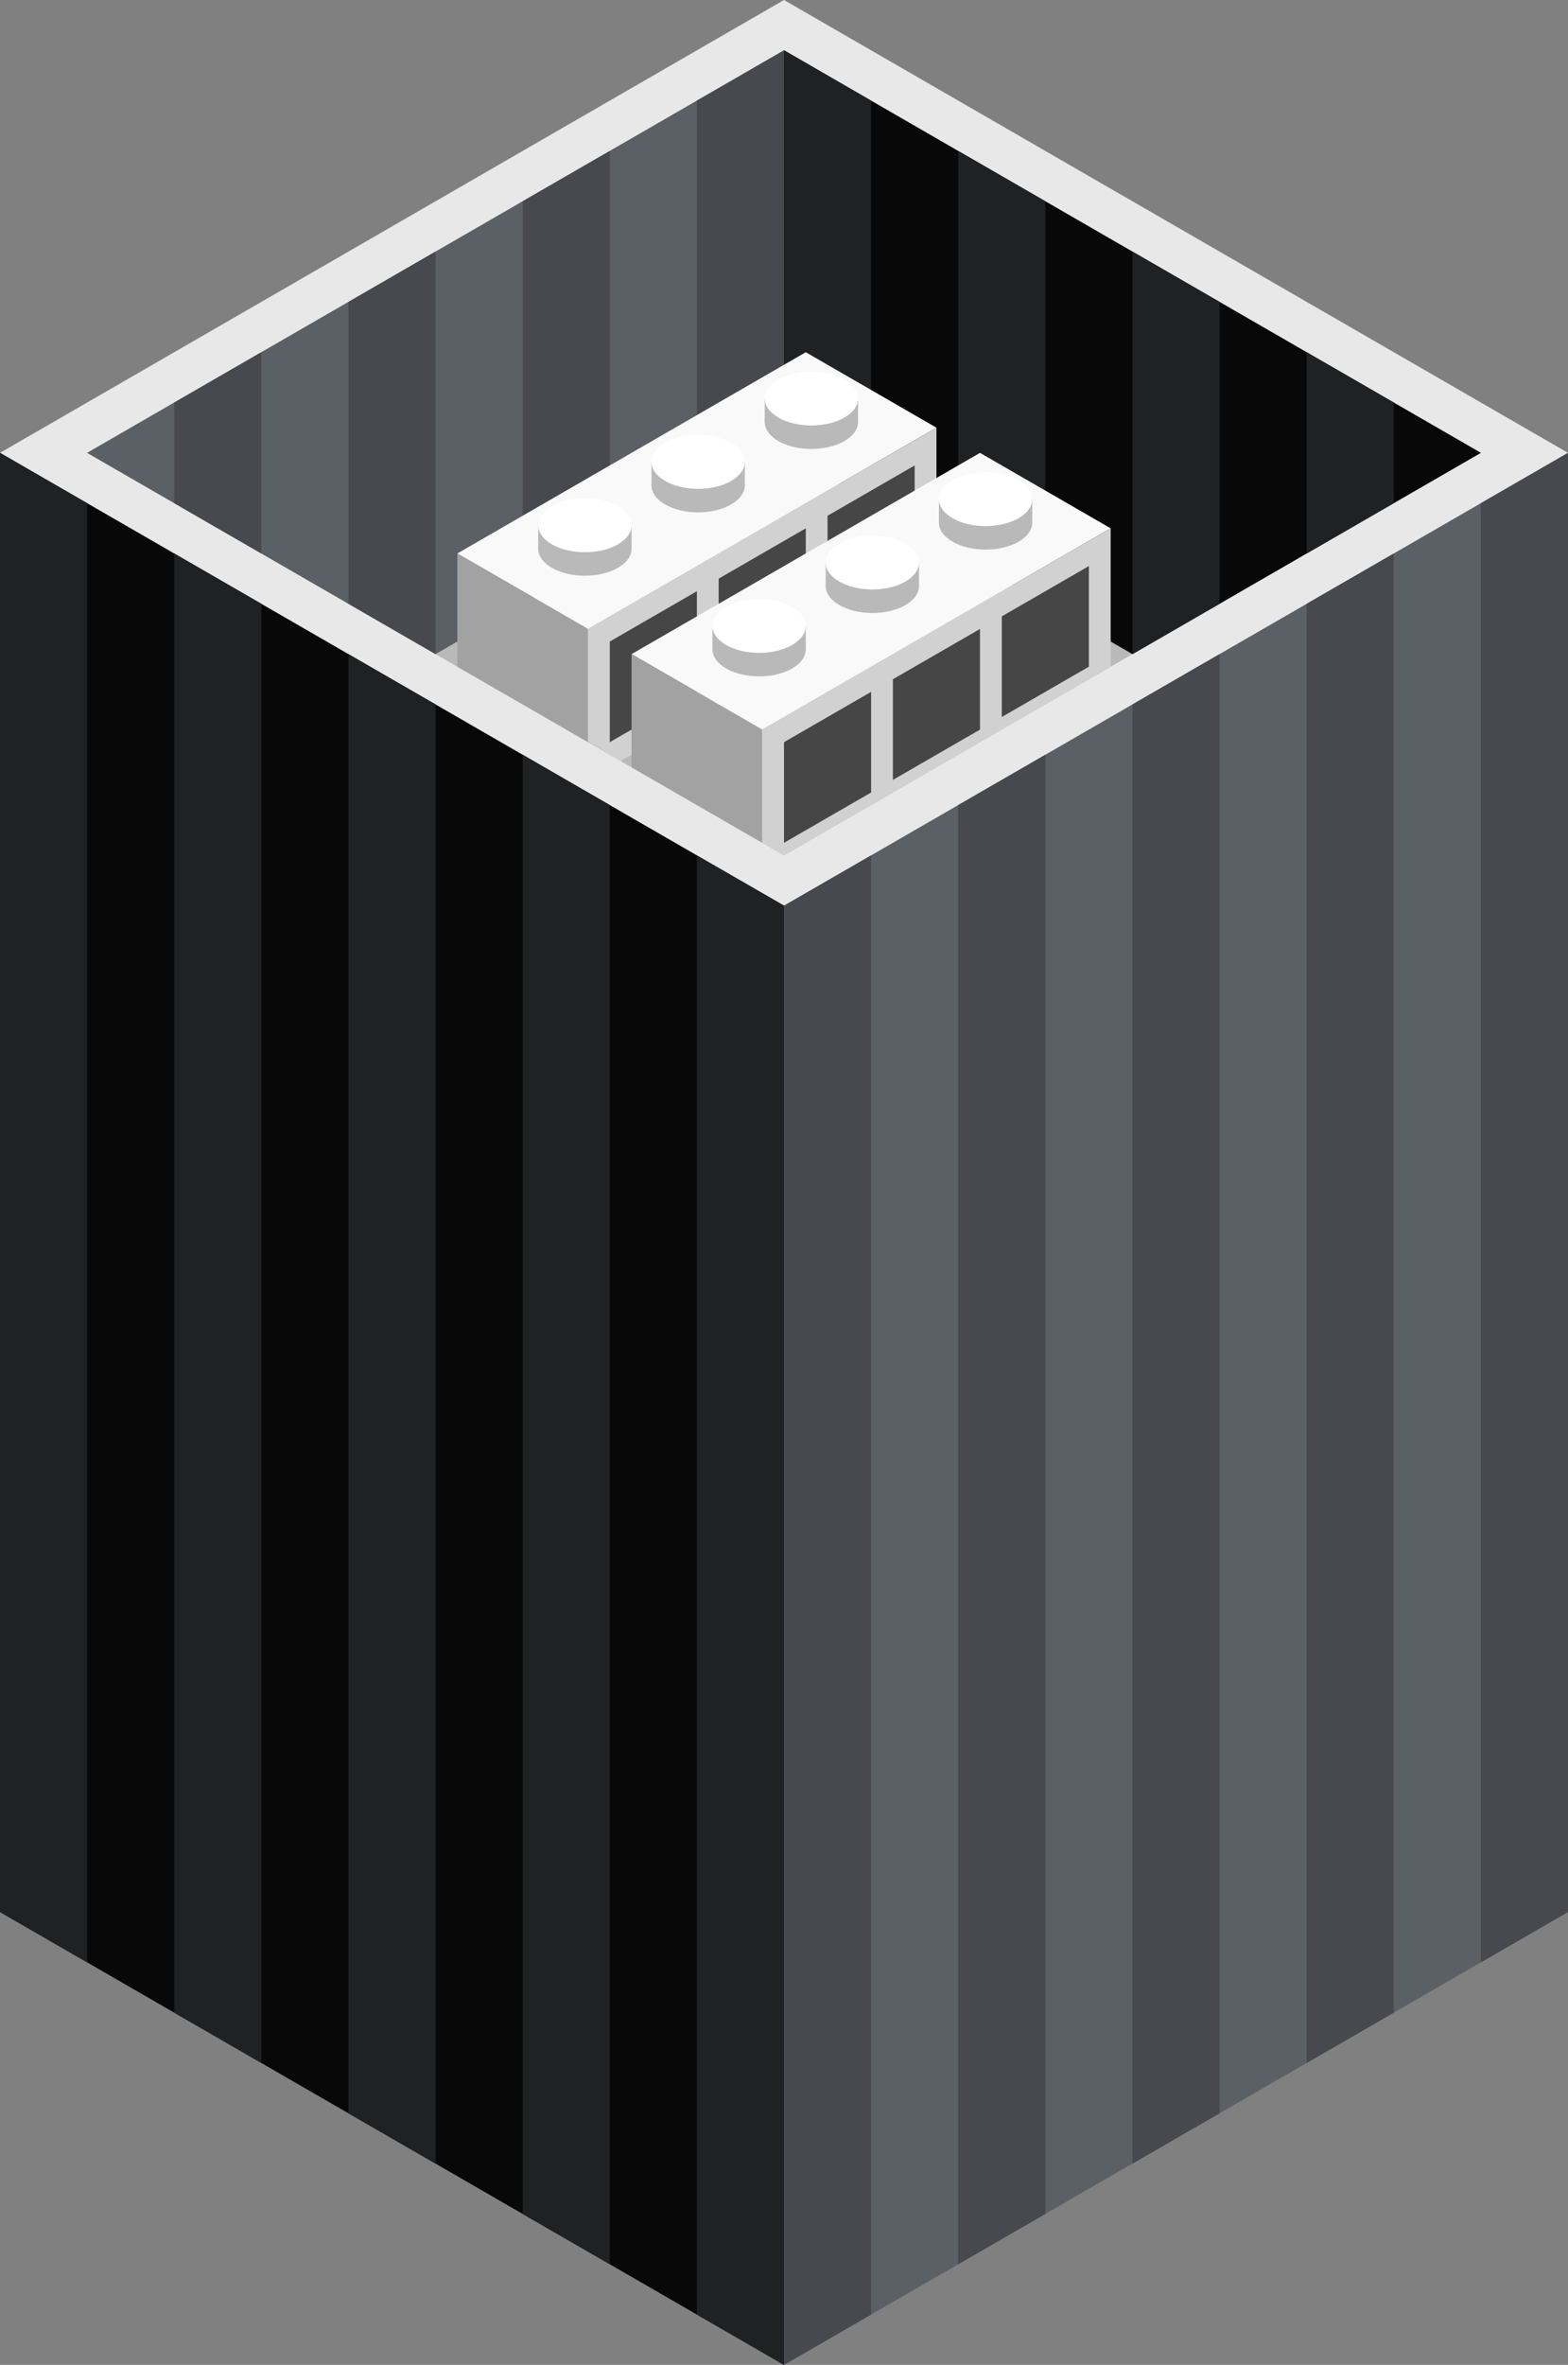 <svg id="Layer_1" data-name="Layer 1" xmlns="http://www.w3.org/2000/svg" viewBox="0 0 180 271.355">
  <rect x="0" y="0" width="180" height="271.355" fill="#808080" stroke="none"/>
  <defs>
    <style>
      .cls-1 {
        fill: #e8e8e8;
      }

      .cls-2 {
        fill: #5b5f66;
      }

      .cls-3 {
        fill: #080808;
      }

      .cls-4 {
        fill: #b9b9b9;
      }

      .cls-5 {
        fill: #48494f;
      }

      .cls-6 {
        fill: #202122;
      }

      .cls-7 {
        fill: #f9f9f9;
      }

      .cls-8 {
        fill: #a2a2a2;
      }

      .cls-9 {
        fill: #d1d1d1;
      }

      .cls-10 {
        fill: #464646;
      }

      .cls-11 {
        fill: #fff;
      }
    </style>
  </defs>
  <title>Artboard 11</title>
  <g id="root">
    <path class="cls-1" d="M0,63.509V51.962L90,0l90,51.962V63.509L90,115.47Z"/>
    <path class="cls-2" d="M90,103.923l-5-2.887V268.468l5,2.887,90-51.962V51.962Z"/>
    <path class="cls-3" d="M90,103.923V271.355L0,219.393V51.962Z"/>
    <path class="cls-4" d="M10,51.962,90,5.774l80,46.188L90,98.15Z"/>
    <path class="cls-2" d="M10,51.962,90,5.774V51.962L50,75.056Z"/>
    <path class="cls-3" d="M90,5.774V51.962l40,23.094,40-23.094Z"/>
    <path class="cls-5" d="M90,271.355l10-5.774V98.15l-10,5.773Z"/>
    <path class="cls-5" d="M20,57.735l10,5.774V40.415L20,46.188Z"/>
    <path class="cls-6" d="M90,271.355l-10-5.774V98.15l10,5.773Z"/>
    <path class="cls-5" d="M110,259.808l10-5.774V86.603l-10,5.773Z"/>
    <path class="cls-5" d="M40,69.282l10,5.774V28.868L40,34.641Z"/>
    <path class="cls-6" d="M70,259.808l-10-5.774V86.603l10,5.773Z"/>
    <path class="cls-6" d="M160,57.735l-10,5.774V40.415l10,5.773Z"/>
    <path class="cls-5" d="M130,248.261l10-5.774V75.056l-10,5.773Z"/>
    <path class="cls-5" d="M60,69.282l10-5.773V17.321L60,23.094Z"/>
    <path class="cls-6" d="M50,248.261l-10-5.774V75.056l10,5.773Z"/>
    <path class="cls-6" d="M140,69.282l-10,5.774V28.868l10,5.773Z"/>
    <path class="cls-5" d="M150,236.714l10-5.774V63.509l-10,5.773Z"/>
    <path class="cls-5" d="M80,57.735l10-5.773,5-2.887V8.66L90,5.774,80,11.547Z"/>
    <path class="cls-6" d="M30,236.714,20,230.94V63.509l10,5.773Z"/>
    <path class="cls-6" d="M120,69.282l-10-5.773V17.321l10,5.773Z"/>
    <path class="cls-5" d="M170,225.167l10-5.774V51.962l-10,5.773Z"/>
    <path class="cls-6" d="M10,225.167,0,219.393V51.962l10,5.773Z"/>
    <path class="cls-6" d="M100,57.735,90,51.962V5.774l10,5.773Z"/>
    <path class="cls-7" d="M52.5,63.509l15,8.66,40-23.094-15-8.66Z"/>
    <path class="cls-8" d="M67.5,72.169v12.99l-15-8.66V63.509Z"/>
    <path class="cls-9" d="M107.5,49.075v17.32L71.25,87.324,67.5,85.062V72.169Z"/>
    <path class="cls-10" d="M70,73.612l10-5.773V79.386L70,85.159Z"/>
    <path class="cls-10" d="M82.5,66.395l10-5.773V72.169l-10,5.773Z"/>
    <path class="cls-10" d="M95,59.179l10-5.774V64.952L95,70.726Z"/>
    <ellipse class="cls-4" cx="67.143" cy="62.97" rx="5.357" ry="3.093"/>
    <rect class="cls-4" x="61.786" y="60.274" width="10.714" height="2.696"/>
    <ellipse class="cls-11" cx="67.143" cy="60.274" rx="5.357" ry="3.093"/>
    <ellipse class="cls-4" cx="80.143" cy="55.697" rx="5.357" ry="3.093"/>
    <rect class="cls-4" x="74.786" y="53" width="10.714" height="2.696"/>
    <ellipse class="cls-11" cx="80.143" cy="53" rx="5.357" ry="3.093"/>
    <ellipse class="cls-4" cx="93.143" cy="48.423" rx="5.357" ry="3.093"/>
    <rect class="cls-4" x="87.786" y="45.727" width="10.714" height="2.696"/>
    <ellipse class="cls-11" cx="93.143" cy="45.727" rx="5.357" ry="3.093"/>
    <path class="cls-7" d="M72.5,75.056l15,8.66,40-23.094-15-8.66Z"/>
    <path class="cls-8" d="M87.5,83.716v12.99l-15-8.66V75.056Z"/>
    <path class="cls-9" d="M127.5,60.622V76.499L90,98.15l-2.5-1.444V83.716Z"/>
    <path class="cls-10" d="M90,85.159l10-5.773V90.933L90,96.706Z"/>
    <path class="cls-10" d="M102.5,77.942l10-5.773V83.716l-10,5.773Z"/>
    <path class="cls-10" d="M115,70.726l10-5.774V76.499l-10,5.774Z"/>
    <ellipse class="cls-4" cx="87.143" cy="74.517" rx="5.357" ry="3.093"/>
    <rect class="cls-4" x="81.786" y="71.821" width="10.714" height="2.696"/>
    <ellipse class="cls-11" cx="87.143" cy="71.821" rx="5.357" ry="3.093"/>
    <ellipse class="cls-4" cx="100.143" cy="67.244" rx="5.357" ry="3.093"/>
    <rect class="cls-4" x="94.786" y="64.547" width="10.714" height="2.696"/>
    <ellipse class="cls-11" cx="100.143" cy="64.547" rx="5.357" ry="3.093"/>
    <ellipse class="cls-4" cx="113.143" cy="59.97" rx="5.357" ry="3.093"/>
    <rect class="cls-4" x="107.786" y="57.274" width="10.714" height="2.696"/>
    <ellipse class="cls-11" cx="113.143" cy="57.274" rx="5.357" ry="3.093"/>
  </g>
</svg>
